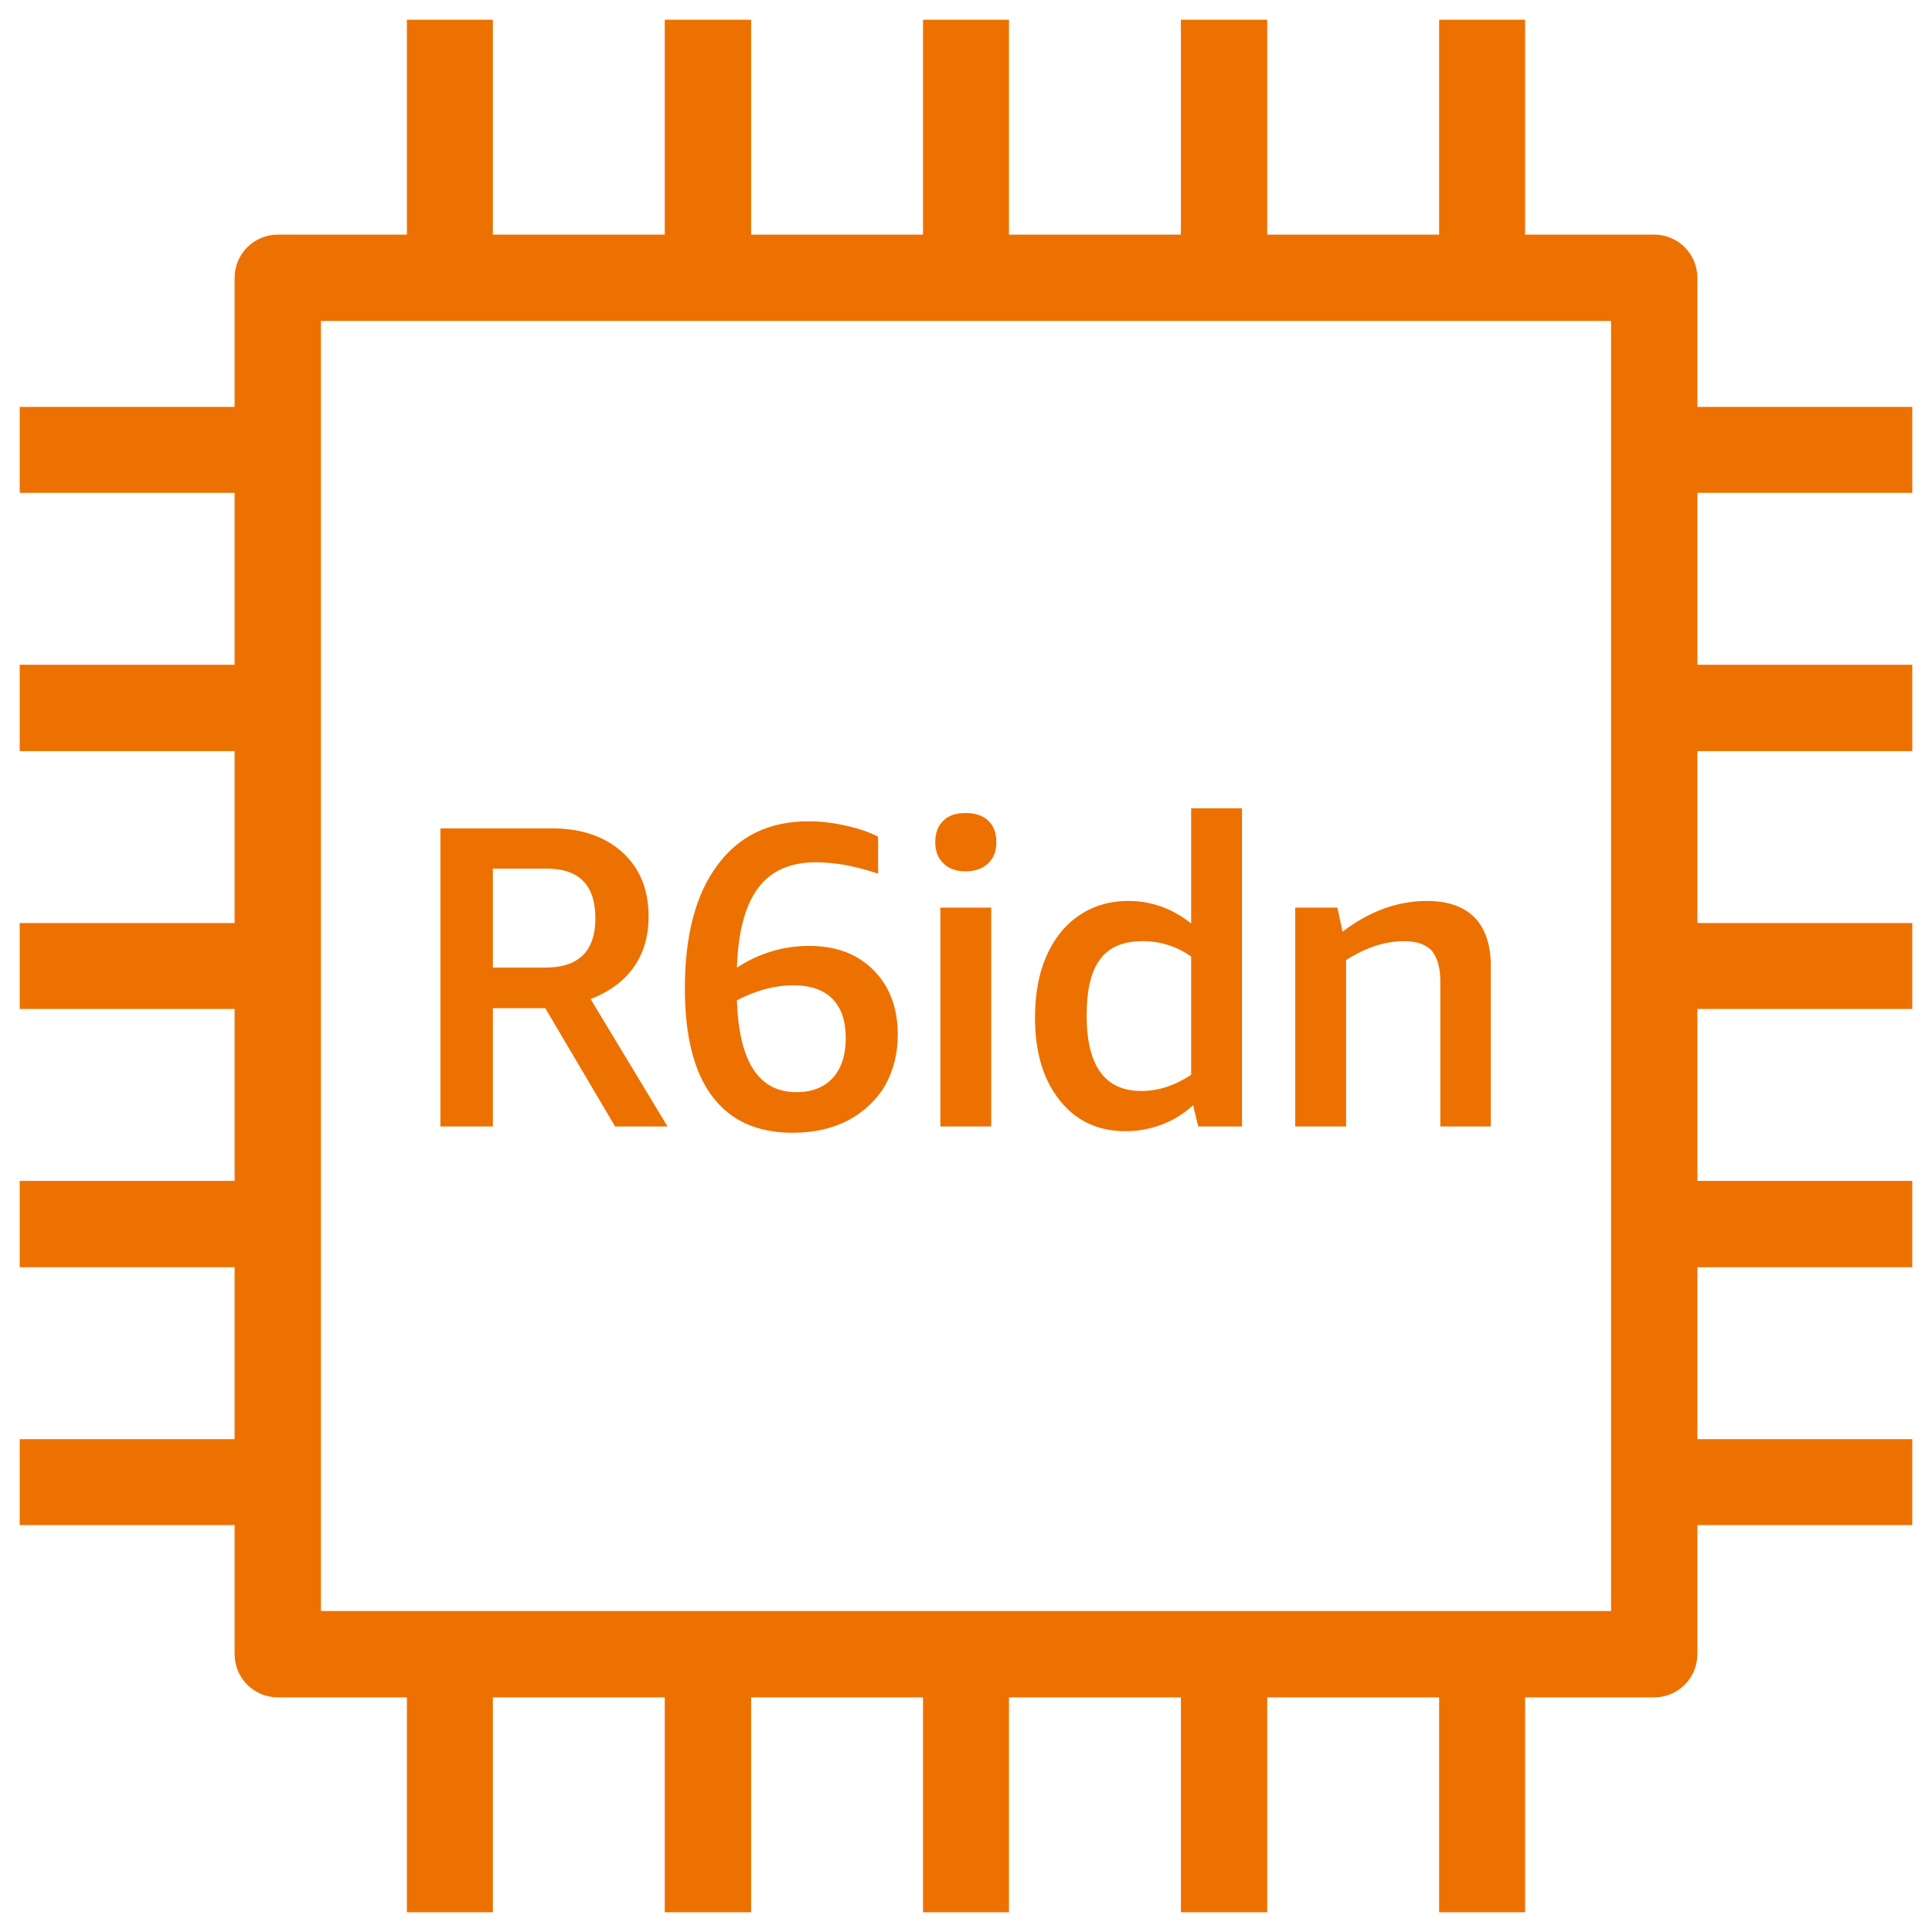 <?xml version="1.0" encoding="UTF-8"?>
<!-- Do not edit this file with editors other than draw.io -->
<!DOCTYPE svg PUBLIC "-//W3C//DTD SVG 1.1//EN" "http://www.w3.org/Graphics/SVG/1.1/DTD/svg11.dtd">
<svg xmlns="http://www.w3.org/2000/svg" xmlns:xlink="http://www.w3.org/1999/xlink" version="1.1" width="49px" height="49px" viewBox="-0.5 -0.5 49 49" content="&lt;mxfile host=&quot;app.diagrams.net&quot; modified=&quot;2023-11-13T09:49:21.190Z&quot; agent=&quot;Mozilla/5.0 (Windows NT 10.0; Win64; x64) AppleWebKit/537.36 (KHTML, like Gecko) Chrome/119.0.0.0 Safari/537.36&quot; etag=&quot;YtbL9L4OaIZP4mow11Gl&quot; version=&quot;22.1.0&quot; type=&quot;device&quot;&gt;&#10;  &lt;diagram name=&quot;페이지-1&quot; id=&quot;AW3kfpiaLIK3EqUbXKlc&quot;&gt;&#10;    &lt;mxGraphModel dx=&quot;292&quot; dy=&quot;157&quot; grid=&quot;1&quot; gridSize=&quot;10&quot; guides=&quot;1&quot; tooltips=&quot;1&quot; connect=&quot;1&quot; arrows=&quot;1&quot; fold=&quot;1&quot; page=&quot;1&quot; pageScale=&quot;1&quot; pageWidth=&quot;827&quot; pageHeight=&quot;1169&quot; math=&quot;0&quot; shadow=&quot;0&quot;&gt;&#10;      &lt;root&gt;&#10;        &lt;mxCell id=&quot;0&quot; /&gt;&#10;        &lt;mxCell id=&quot;1&quot; parent=&quot;0&quot; /&gt;&#10;        &lt;mxCell id=&quot;_niekT0tynacapAUr5bP-81&quot; value=&quot;&quot; style=&quot;sketch=0;outlineConnect=0;fontColor=#232F3E;gradientColor=none;fillColor=#ED7100;strokeColor=none;dashed=0;verticalLabelPosition=bottom;verticalAlign=top;align=center;html=1;fontSize=12;fontStyle=0;aspect=fixed;pointerEvents=1;shape=mxgraph.aws4.ec2_r6idn_instance;&quot; vertex=&quot;1&quot; parent=&quot;1&quot;&gt;&#10;          &lt;mxGeometry x=&quot;480&quot; y=&quot;160&quot; width=&quot;48&quot; height=&quot;48&quot; as=&quot;geometry&quot; /&gt;&#10;        &lt;/mxCell&gt;&#10;      &lt;/root&gt;&#10;    &lt;/mxGraphModel&gt;&#10;  &lt;/diagram&gt;&#10;&lt;/mxfile&gt;&#10;"><defs/><g><rect x="0" y="0" width="48" height="48" fill="none" stroke="none" pointer-events="all"/><path d="M 12 0 L 12 5.45 L 16.36 5.45 L 16.36 0 L 18.55 0 L 18.55 5.45 L 22.91 5.45 L 22.91 0 L 25.09 0 L 25.09 5.45 L 29.45 5.45 L 29.45 0 L 31.64 0 L 31.64 5.45 L 36 5.45 L 36 0 L 38.18 0 L 38.18 5.45 L 41.45 5.45 C 42.06 5.45 42.55 5.94 42.55 6.55 L 42.55 9.82 L 48 9.82 L 48 12 L 42.55 12 L 42.55 16.36 L 48 16.36 L 48 18.55 L 42.55 18.55 L 42.55 22.91 L 48 22.91 L 48 25.09 L 42.55 25.09 L 42.55 29.45 L 48 29.45 L 48 31.64 L 42.55 31.64 L 42.55 36 L 48 36 L 48 38.18 L 42.55 38.18 L 42.55 41.45 C 42.55 42.06 42.06 42.55 41.45 42.55 L 38.18 42.55 L 38.18 48 L 36 48 L 36 42.55 L 31.64 42.55 L 31.64 48 L 29.45 48 L 29.45 42.55 L 25.09 42.55 L 25.09 48 L 22.91 48 L 22.91 42.55 L 18.55 42.55 L 18.55 48 L 16.36 48 L 16.36 42.55 L 12 42.55 L 12 48 L 9.82 48 L 9.82 42.55 L 6.55 42.55 C 5.94 42.55 5.45 42.06 5.45 41.45 L 5.45 38.18 L 0 38.18 L 0 36 L 5.45 36 L 5.45 31.64 L 0 31.64 L 0 29.45 L 5.45 29.45 L 5.45 25.09 L 0 25.09 L 0 22.91 L 5.45 22.91 L 5.45 18.55 L 0 18.55 L 0 16.36 L 5.45 16.36 L 5.45 12 L 0 12 L 0 9.82 L 5.45 9.82 L 5.45 6.55 C 5.45 5.94 5.94 5.45 6.55 5.45 L 9.82 5.45 L 9.82 0 Z M 40.36 7.64 L 7.64 7.64 L 7.64 40.36 L 40.36 40.36 Z M 20.01 20.33 C 20.32 20.33 20.64 20.37 20.95 20.44 C 21.27 20.51 21.54 20.6 21.77 20.72 L 21.77 21.66 C 21.54 21.58 21.29 21.51 21 21.45 C 20.73 21.4 20.46 21.37 20.19 21.37 C 19.54 21.37 19.05 21.59 18.73 22.02 C 18.4 22.46 18.22 23.13 18.19 24.04 C 18.76 23.67 19.38 23.49 20.02 23.49 C 20.7 23.49 21.24 23.69 21.65 24.1 C 22.06 24.51 22.27 25.06 22.27 25.74 C 22.27 26.22 22.16 26.65 21.95 27.03 C 21.73 27.4 21.42 27.69 21.02 27.91 C 20.62 28.12 20.15 28.23 19.61 28.23 C 18.7 28.23 18.02 27.92 17.56 27.3 C 17.1 26.69 16.87 25.77 16.87 24.57 C 16.87 23.23 17.14 22.19 17.69 21.45 C 18.24 20.7 19.01 20.33 20.01 20.33 Z M 31 20 L 31 28.07 L 29.89 28.07 L 29.76 27.53 C 29.3 27.96 28.68 28.19 28.05 28.19 C 27.35 28.19 26.79 27.93 26.38 27.41 C 25.96 26.89 25.75 26.19 25.75 25.31 C 25.75 24.73 25.84 24.21 26.03 23.77 C 26.22 23.33 26.49 22.98 26.85 22.73 C 27.21 22.48 27.63 22.35 28.12 22.35 C 28.7 22.35 29.23 22.54 29.71 22.92 L 29.71 20 Z M 35.69 22.35 C 36.22 22.35 36.62 22.49 36.9 22.77 C 37.17 23.05 37.31 23.46 37.31 23.99 L 37.31 28.07 L 36.03 28.07 L 36.03 24.39 C 36.03 24.03 35.95 23.78 35.81 23.61 C 35.66 23.45 35.43 23.37 35.11 23.37 C 34.63 23.37 34.14 23.53 33.64 23.85 L 33.64 28.07 L 32.35 28.07 L 32.35 22.52 L 33.42 22.52 L 33.55 23.13 C 34.23 22.61 34.95 22.35 35.69 22.35 Z M 13.5 20.51 C 14.24 20.51 14.83 20.71 15.28 21.11 C 15.73 21.52 15.95 22.06 15.95 22.74 C 15.95 23.24 15.83 23.66 15.58 24.02 C 15.33 24.38 14.96 24.65 14.48 24.84 L 16.43 28.07 L 15.1 28.07 L 13.33 25.07 L 12 25.07 L 12 28.07 L 10.67 28.07 L 10.67 20.51 Z M 24.64 22.52 L 24.64 28.07 L 23.35 28.07 L 23.35 22.52 Z M 19.62 24.49 C 19.15 24.49 18.67 24.62 18.19 24.87 C 18.24 26.42 18.74 27.2 19.7 27.2 C 20.09 27.2 20.4 27.08 20.62 26.84 C 20.84 26.6 20.95 26.26 20.95 25.83 C 20.95 25.4 20.84 25.06 20.61 24.83 C 20.38 24.6 20.05 24.49 19.62 24.49 Z M 28.48 23.37 C 27.99 23.37 27.63 23.52 27.4 23.83 C 27.17 24.14 27.06 24.61 27.06 25.25 C 27.06 26.53 27.52 27.17 28.45 27.17 C 28.88 27.17 29.3 27.03 29.71 26.76 L 29.71 23.76 C 29.34 23.5 28.93 23.37 28.48 23.37 Z M 13.36 21.53 L 12 21.53 L 12 24.04 L 13.33 24.04 C 14.18 24.04 14.6 23.62 14.6 22.79 C 14.6 21.95 14.19 21.53 13.36 21.53 Z M 23.99 20.12 C 24.23 20.12 24.42 20.18 24.56 20.31 C 24.7 20.44 24.77 20.62 24.77 20.86 C 24.77 21.09 24.7 21.27 24.56 21.4 C 24.42 21.53 24.23 21.6 23.99 21.6 C 23.75 21.6 23.56 21.53 23.43 21.4 C 23.29 21.27 23.22 21.09 23.22 20.86 C 23.22 20.62 23.29 20.44 23.43 20.31 C 23.56 20.18 23.75 20.12 23.99 20.12 Z" fill="#ed7100" stroke="none" pointer-events="all"/></g></svg>